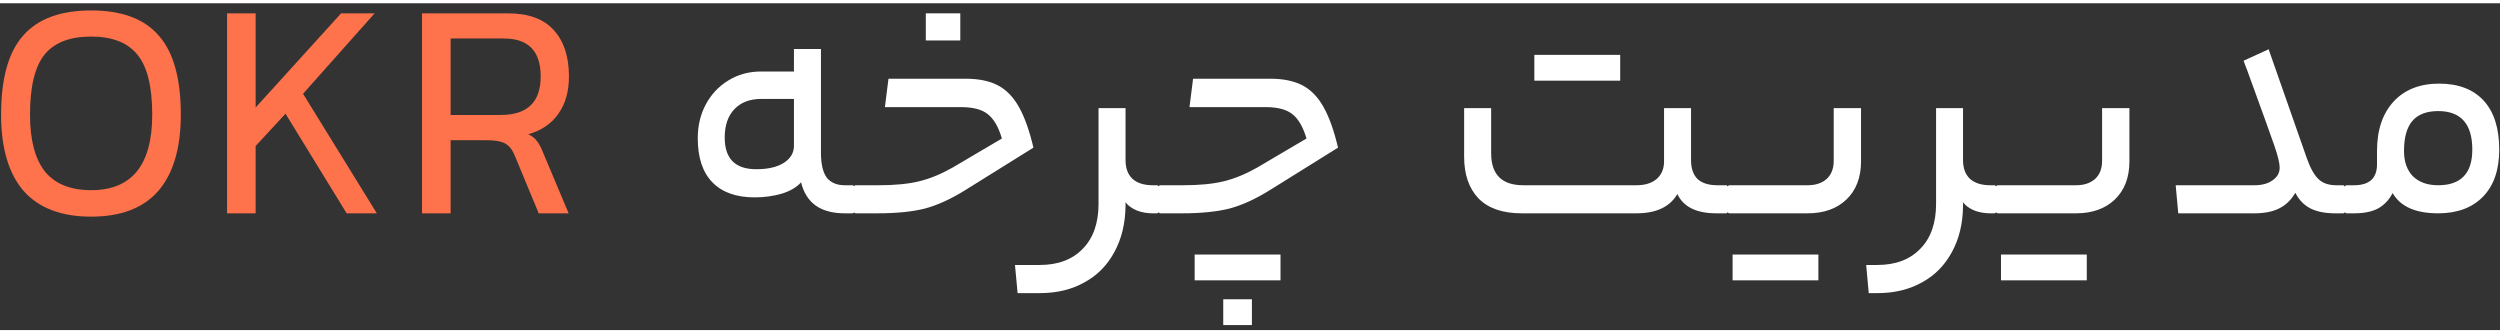 <?xml version="1.0" encoding="UTF-8"?>
<svg xmlns="http://www.w3.org/2000/svg" xmlns:xlink="http://www.w3.org/1999/xlink" width="150px" height="20px" viewBox="0 0 153 20" version="1.1">
<rect x="0" y="0" width="153" height="20" fill="#333333" stroke="none"/>
<g id="surface1">
<path style=" stroke:none;fill-rule:nonzero;fill:rgb(99.608%,44.706%,29.804%);fill-opacity:1;" d="M 9.695 11.477 C 8.781 12.531 7.406 13.059 5.578 13.059 C 3.746 13.059 2.367 12.531 1.438 11.477 C 0.523 10.41 0.066 8.855 0.066 6.816 C 0.066 4.605 0.516 2.992 1.418 1.977 C 2.32 0.949 3.707 0.438 5.578 0.438 C 7.445 0.438 8.828 0.949 9.715 1.977 C 10.617 2.992 11.066 4.605 11.066 6.816 C 11.066 8.855 10.609 10.41 9.695 11.477 Z M 2.75 10.297 C 3.375 11.059 4.316 11.438 5.578 11.438 C 8.07 11.438 9.316 9.898 9.316 6.816 C 9.316 5.098 9.012 3.871 8.402 3.137 C 7.805 2.402 6.863 2.039 5.578 2.039 C 4.277 2.039 3.328 2.402 2.73 3.137 C 2.137 3.871 1.836 5.098 1.836 6.816 C 1.836 8.363 2.141 9.523 2.75 10.297 Z M 15.645 8.738 L 15.645 12.855 L 13.895 12.855 L 13.895 0.617 L 15.645 0.617 L 15.645 6.379 L 20.875 0.617 L 22.926 0.617 L 18.547 5.539 L 23.062 12.855 L 21.215 12.855 L 17.473 6.758 Z M 29.727 8.379 L 27.578 8.379 L 27.578 12.855 L 25.828 12.855 L 25.828 0.617 L 31.098 0.617 C 32.359 0.617 33.293 0.965 33.902 1.656 C 34.516 2.336 34.82 3.277 34.82 4.477 C 34.82 5.398 34.602 6.164 34.164 6.777 C 33.738 7.379 33.129 7.789 32.332 8.016 C 32.559 8.125 32.73 8.258 32.848 8.418 C 32.98 8.578 33.109 8.809 33.227 9.117 L 34.801 12.855 L 32.969 12.855 L 31.535 9.398 C 31.379 8.996 31.18 8.73 30.941 8.598 C 30.699 8.449 30.297 8.379 29.727 8.379 Z M 33.09 4.477 C 33.09 2.93 32.34 2.156 30.84 2.156 L 27.578 2.156 L 27.578 6.836 L 30.641 6.836 C 32.273 6.836 33.09 6.051 33.09 4.477 Z M 33.09 4.477 "/>
<path style=" stroke:none;fill-rule:nonzero;fill:rgb(100%,100%,100%);fill-opacity:1;" d="M 50.242 9.137 C 50.242 9.844 50.363 10.355 50.602 10.676 C 50.852 10.984 51.219 11.137 51.695 11.137 L 52.172 11.137 C 52.238 11.137 52.285 11.195 52.312 11.316 C 52.352 11.422 52.371 11.656 52.371 12.016 C 52.371 12.363 52.352 12.59 52.312 12.695 C 52.285 12.805 52.238 12.855 52.172 12.855 L 51.695 12.855 C 50.223 12.855 49.332 12.223 49.027 10.957 C 48.75 11.266 48.352 11.496 47.836 11.656 C 47.316 11.805 46.766 11.879 46.184 11.879 C 45.055 11.879 44.195 11.57 43.598 10.957 C 43 10.344 42.703 9.445 42.703 8.258 C 42.703 7.512 42.859 6.832 43.18 6.219 C 43.512 5.59 43.969 5.098 44.551 4.738 C 45.148 4.363 45.824 4.176 46.582 4.176 L 48.59 4.176 L 48.59 2.797 L 50.242 2.797 Z M 44.352 8.219 C 44.352 9.512 44.996 10.156 46.281 10.156 C 46.984 10.156 47.543 10.031 47.953 9.777 C 48.379 9.512 48.59 9.156 48.59 8.719 L 48.59 5.855 L 46.582 5.855 C 45.891 5.855 45.348 6.062 44.949 6.477 C 44.551 6.891 44.352 7.469 44.352 8.219 Z M 53.758 11.137 C 54.75 11.137 55.582 11.059 56.242 10.898 C 56.906 10.738 57.59 10.457 58.293 10.059 L 61.316 8.277 C 61.105 7.559 60.812 7.059 60.441 6.777 C 60.082 6.496 59.539 6.355 58.809 6.355 L 54.156 6.355 L 54.375 4.617 L 59.09 4.617 C 59.883 4.617 60.543 4.75 61.059 5.016 C 61.574 5.285 62.008 5.723 62.352 6.336 C 62.695 6.938 62.996 7.77 63.246 8.836 L 59.07 11.438 C 58.219 11.969 57.406 12.344 56.621 12.559 C 55.84 12.758 54.863 12.855 53.699 12.855 L 52.363 12.855 C 52.23 12.855 52.164 12.578 52.164 12.016 C 52.164 11.43 52.23 11.137 52.363 11.137 Z M 56.66 2.277 L 56.66 0.617 L 58.77 0.617 L 58.77 2.277 Z M 68.883 9.598 C 68.883 10.09 69.02 10.469 69.301 10.738 C 69.59 11.004 70.008 11.137 70.551 11.137 L 70.812 11.137 C 70.945 11.137 71.012 11.43 71.012 12.016 C 71.012 12.578 70.945 12.855 70.812 12.855 L 70.551 12.855 C 70.195 12.855 69.863 12.797 69.559 12.676 C 69.254 12.543 69.027 12.379 68.883 12.176 L 68.883 12.418 C 68.867 13.484 68.641 14.418 68.203 15.219 C 67.766 16.031 67.156 16.652 66.375 17.078 C 65.594 17.516 64.691 17.738 63.668 17.738 L 62.277 17.738 L 62.117 16.016 L 63.629 16.016 C 64.758 16.016 65.637 15.684 66.273 15.016 C 66.91 14.363 67.23 13.449 67.23 12.277 L 67.23 6.418 L 68.883 6.418 Z M 72.398 11.137 C 73.395 11.137 74.223 11.059 74.883 10.898 C 75.547 10.738 76.23 10.457 76.934 10.059 L 79.957 8.277 C 79.746 7.559 79.453 7.059 79.082 6.777 C 78.723 6.496 78.18 6.355 77.449 6.355 L 72.797 6.355 L 73.016 4.617 L 77.73 4.617 C 78.527 4.617 79.184 4.75 79.699 5.016 C 80.215 5.285 80.648 5.723 80.992 6.336 C 81.336 6.938 81.637 7.77 81.887 8.836 L 77.711 11.438 C 76.859 11.969 76.047 12.344 75.262 12.559 C 74.48 12.758 73.504 12.855 72.34 12.855 L 71.004 12.855 C 70.871 12.855 70.805 12.578 70.805 12.016 C 70.805 11.43 70.871 11.137 71.004 11.137 Z M 78.367 15.379 L 78.367 16.957 L 73.113 16.957 L 73.113 15.379 Z M 74.863 19.695 L 74.863 18.117 L 76.617 18.117 L 76.617 19.695 Z M 100.152 11.137 C 100.668 11.137 101.078 11.012 101.383 10.758 C 101.688 10.492 101.84 10.129 101.84 9.676 L 101.84 6.418 L 103.492 6.418 L 103.492 9.617 C 103.492 10.109 103.625 10.492 103.891 10.758 C 104.168 11.012 104.574 11.137 105.105 11.137 L 105.641 11.137 C 105.773 11.137 105.84 11.43 105.84 12.016 C 105.84 12.578 105.773 12.855 105.641 12.855 L 105.043 12.855 C 103.824 12.855 103.027 12.465 102.656 11.676 C 102.191 12.465 101.359 12.855 100.152 12.855 L 93.129 12.855 C 91.961 12.855 91.078 12.551 90.48 11.938 C 89.898 11.324 89.605 10.477 89.605 9.398 L 89.605 6.418 L 91.258 6.418 L 91.258 9.176 C 91.258 10.484 91.914 11.137 93.227 11.137 Z M 99.156 3.156 L 99.156 4.738 L 93.902 4.738 L 93.902 3.156 Z M 110.629 11.137 C 111.105 11.137 111.492 11.012 111.785 10.758 C 112.074 10.492 112.223 10.125 112.223 9.656 L 112.223 6.418 L 113.895 6.418 L 113.895 9.676 C 113.895 10.664 113.594 11.445 112.996 12.016 C 112.402 12.578 111.613 12.855 110.629 12.855 L 105.836 12.855 C 105.703 12.855 105.637 12.578 105.637 12.016 C 105.637 11.43 105.703 11.137 105.836 11.137 Z M 111.285 15.379 L 111.285 16.957 L 106.035 16.957 L 106.035 15.379 Z M 114.887 16.016 C 116.012 16.016 116.895 15.684 117.531 15.016 C 118.168 14.363 118.488 13.449 118.488 12.277 L 118.488 6.418 L 120.137 6.418 L 120.137 9.598 C 120.137 10.09 120.277 10.469 120.555 10.738 C 120.848 11.004 121.266 11.137 121.809 11.137 L 122.066 11.137 C 122.199 11.137 122.266 11.43 122.266 12.016 C 122.266 12.578 122.199 12.855 122.066 12.855 L 121.809 12.855 C 121.449 12.855 121.121 12.797 120.812 12.676 C 120.508 12.543 120.285 12.379 120.137 12.176 L 120.137 12.418 C 120.125 13.484 119.898 14.418 119.461 15.219 C 119.023 16.031 118.414 16.652 117.633 17.078 C 116.848 17.516 115.945 17.738 114.926 17.738 L 114.367 17.738 L 114.211 16.016 Z M 127.055 11.137 C 127.535 11.137 127.918 11.012 128.211 10.758 C 128.504 10.492 128.648 10.125 128.648 9.656 L 128.648 6.418 L 130.32 6.418 L 130.32 9.676 C 130.32 10.664 130.02 11.445 129.422 12.016 C 128.828 12.578 128.039 12.855 127.055 12.855 L 122.262 12.855 C 122.129 12.855 122.062 12.578 122.062 12.016 C 122.062 11.43 122.129 11.137 122.262 11.137 Z M 127.711 15.379 L 127.711 16.957 L 122.461 16.957 L 122.461 15.379 Z M 137.965 11.137 C 138.43 11.137 138.801 11.039 139.078 10.836 C 139.371 10.637 139.516 10.379 139.516 10.059 C 139.516 9.789 139.41 9.352 139.199 8.738 C 138.988 8.125 138.43 6.578 137.527 4.098 C 137.488 3.992 137.449 3.891 137.41 3.797 C 137.367 3.691 137.336 3.598 137.309 3.516 L 138.84 2.816 L 141.168 9.457 C 141.383 10.07 141.621 10.504 141.887 10.758 C 142.148 11.012 142.516 11.137 142.98 11.137 L 143.398 11.137 C 143.531 11.137 143.598 11.43 143.598 12.016 C 143.598 12.379 143.574 12.609 143.535 12.719 C 143.508 12.809 143.465 12.855 143.398 12.855 L 142.918 12.855 C 142.309 12.855 141.805 12.758 141.406 12.559 C 141.008 12.355 140.699 12.039 140.473 11.598 C 140.219 12.039 139.891 12.355 139.477 12.559 C 139.078 12.758 138.574 12.855 137.965 12.855 L 133.309 12.855 L 133.152 11.137 Z M 144.062 11.137 C 145.004 11.137 145.473 10.711 145.473 9.855 L 145.473 9.039 C 145.473 7.758 145.812 6.75 146.488 6.016 C 147.164 5.285 148.094 4.918 149.273 4.918 C 150.453 4.918 151.363 5.266 152 5.957 C 152.637 6.652 152.953 7.652 152.953 8.957 C 152.953 10.195 152.621 11.156 151.961 11.836 C 151.297 12.516 150.383 12.855 149.215 12.855 C 147.836 12.855 146.906 12.445 146.43 11.617 C 146.203 12.043 145.906 12.355 145.535 12.559 C 145.16 12.758 144.672 12.855 144.062 12.855 L 143.605 12.855 C 143.473 12.855 143.406 12.578 143.406 12.016 C 143.406 11.43 143.473 11.137 143.605 11.137 Z M 151.305 8.957 C 151.305 7.383 150.605 6.598 149.215 6.598 C 148.512 6.598 147.988 6.797 147.641 7.195 C 147.297 7.598 147.125 8.211 147.125 9.039 C 147.125 9.691 147.305 10.203 147.66 10.578 C 148.035 10.949 148.551 11.137 149.215 11.137 C 150.605 11.137 151.305 10.41 151.305 8.957 Z M 151.305 8.957 "/>
</g>
</svg>
